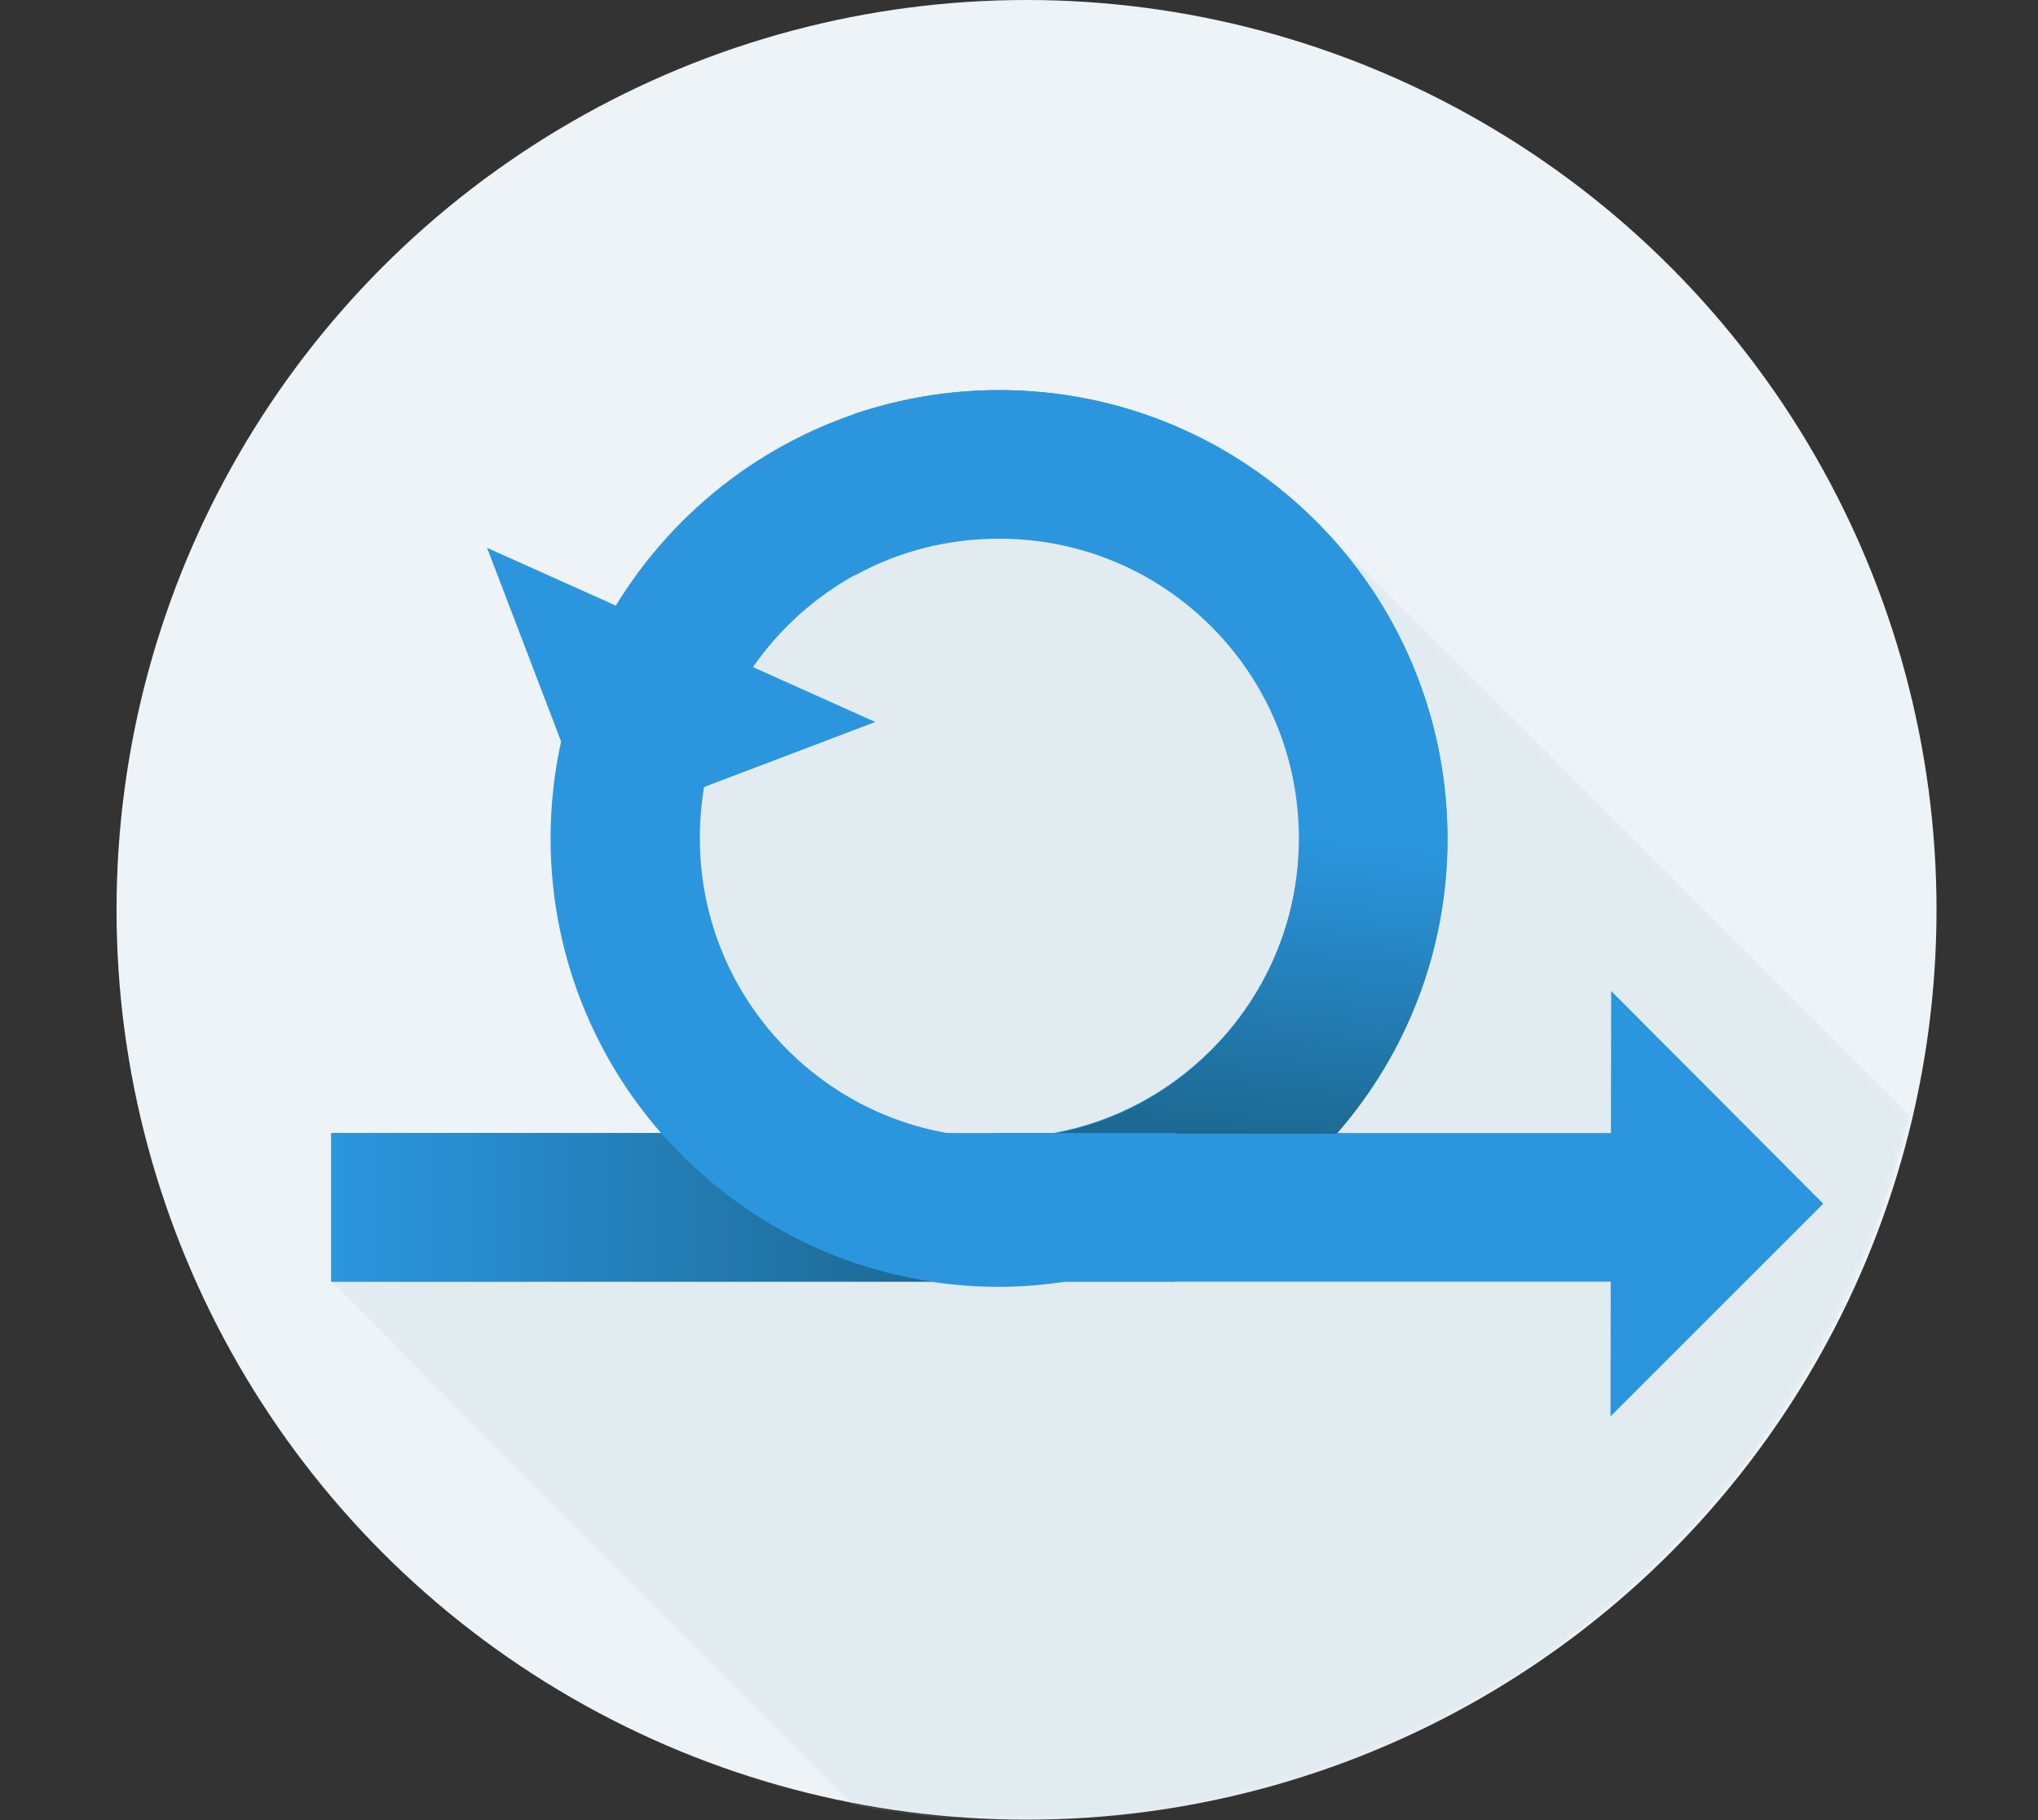 <svg xmlns="http://www.w3.org/2000/svg" viewBox="0 0 311.3 278.1"><rect x="0" y="0" width="311.3" height="278.1" fill="#333333" stroke="none"/><circle cx="156.8" cy="139" r="139" fill="#EDF3F7"/><defs></defs><mask id="scrum-icon-mask1" maskUnits="userSpaceOnUse" x="649.2" y="153.5" width="211.6" height="218.5"><g filter="url(#scrum-icon-filter1)"><linearGradient id="scrum-icon-filter2" gradientUnits="userSpaceOnUse" x1="746" y1="259.8" x2="789.4" y2="310.5"><stop offset="0" stop-color="#FFF"/><stop offset="1" stop-color="#000"/></linearGradient><path d="M860.7 236.6l-79.6-83h-132v132l2.2 20.9 61.3 65.3c3 0.2 6.1 0.3 9.1 0.3C797.4 372.1 858.9 311.7 860.7 236.6z" fill="url(#scrum-icon-filter2)"/></g></mask><path mask="url(#scrum-icon-mask1)" d="M860.7 236.6l-79.6-83h-132v132l2.2 20.9 61.3 65.3c3 0.2 6.1 0.3 9.1 0.3C797.4 372.1 858.9 311.7 860.7 236.6z" fill="#A7C0CE" opacity="0.6"/><defs></defs><mask id="scrum-icon-mask2" maskUnits="userSpaceOnUse" x="50.6" y="59.6" width="241.1" height="218.5"><g filter="url(#scrum-icon-filter3)"><linearGradient id="scrum-icon-gradient1" gradientUnits="userSpaceOnUse" x1="185.1" y1="198.5" x2="224.1" y2="242"><stop offset="0" stop-color="#FFF"/><stop offset="1" stop-color="#000"/></linearGradient><path d="M291.7 170.3c-37.1-37.1-83.6-83.7-91-91 -7.7-7.6-17.2-13.4-27.7-16.6 -6.4-2-13.3-3.1-20.4-3.1 -1.1 0-2.1 0-3.2 0.1 -0.4 0-0.8 0.1-1.2 0.1 -0.6 0-1.3 0.1-1.9 0.1 -0.5 0-1 0.1-1.5 0.2 -0.5 0.1-1 0.1-1.4 0.2 -0.6 0.1-1.2 0.2-1.8 0.3 -0.3 0-0.5 0.1-0.8 0.1 -19.8 3.5-36.6 15.4-46.6 31.9l-19.7-8.8 11.3 29.7c-1 4.7-1.6 9.6-1.6 14.7 0 17.3 6.4 33 16.9 45H50.6v22.7l79.6 79.9c8.4 1.6 17.1 2.4 26 2.4C222.3 278.1 277.6 232 291.7 170.3z" fill="url(#scrum-icon-gradient1)"/></g></mask><path mask="url(#scrum-icon-mask2)" d="M291.7 170.3c-37.1-37.1-83.6-83.7-91-91 -7.7-7.6-17.2-13.4-27.7-16.6 -6.4-2-13.3-3.1-20.4-3.1 -1.1 0-2.1 0-3.2 0.1 -0.4 0-0.8 0.1-1.2 0.1 -0.6 0-1.3 0.1-1.9 0.1 -0.5 0-1 0.1-1.5 0.2 -0.5 0.1-1 0.1-1.4 0.2 -0.6 0.1-1.2 0.2-1.8 0.3 -0.3 0-0.5 0.1-0.8 0.1 -19.8 3.5-36.6 15.4-46.6 31.9l-19.7-8.8 11.3 29.7c-1 4.7-1.6 9.6-1.6 14.7 0 17.3 6.4 33 16.9 45H50.6v22.7l79.6 79.9c8.4 1.6 17.1 2.4 26 2.4C222.3 278.1 277.6 232 291.7 170.3z" fill="#A7C0CE" opacity="0.4"/><path d="M221.1 128.1c0-37.8-30.7-68.5-68.5-68.5 -37.8 0-68.5 30.7-68.5 68.5 0 37.8 30.7 68.5 68.5 68.5 3.5 0 6.9-0.3 10.2-0.8h90.9v-22.7h-49.5C214.7 161.1 221.1 145.3 221.1 128.1zM185 160.4c-6.5 6.5-14.8 11-24.1 12.7h-8.6v0.7c-12.5-0.1-23.8-5.2-32-13.4 -8.3-8.3-13.4-19.7-13.4-32.4 0-12.7 5.1-24.1 13.4-32.4 8.3-8.3 19.7-13.4 32.4-13.4 12.7 0 24.1 5.1 32.4 13.4 8.3 8.3 13.4 19.7 13.4 32.4C198.4 140.7 193.3 152.1 185 160.4z" fill="#2B96DE"/><linearGradient id="scrum-icon-gradient2" gradientUnits="userSpaceOnUse" x1="173.2" y1="124.8" x2="168.7" y2="170.8"><stop offset="0" stop-color="#2B96DE"/><stop offset="1" stop-color="#1D6993"/></linearGradient><path d="M152.6 59.6c-7.7 0-15.1 1.3-22 3.6v24.7c6.5-3.6 14-5.6 22-5.6 12.7 0 24.1 5.1 32.4 13.4 8.3 8.3 13.4 19.7 13.4 32.4 0 12.7-5.1 24.1-13.4 32.4 -6.5 6.5-14.8 11-24.1 12.7h43.3c10.5-12 16.9-27.8 16.9-45C221.1 90.2 190.5 59.6 152.6 59.6z" fill="url(#scrum-icon-gradient2)"/><rect x="50.6" y="173.1" width="128.9" height="22.7" fill="#2B96DE"/><linearGradient id="scrum-icon-gradient3" gradientUnits="userSpaceOnUse" x1="50.6" y1="184.5" x2="142.5" y2="184.5"><stop offset="0" stop-color="#2B96DE"/><stop offset="1" stop-color="#1D6993"/></linearGradient><path d="M101 173.1H50.6v22.7h91.8C126 193.4 111.5 185.1 101 173.1z" fill="url(#scrum-icon-gradient3)"/><polygon points="90.8 126.6 133.7 110.3 74.4 83.7 " fill="#2B96DE"/><polygon points="246.1 151.4 246 216.4 278.5 183.9 " fill="#2B96DE"/><linearGradient id="scrum-icon-gradient4" gradientUnits="userSpaceOnUse" x1="719.1" y1="335.6" x2="717.6" y2="281.6"><stop offset="0" stop-color="#90D62D"/><stop offset="1" stop-color="#5A9300"/></linearGradient><polygon points="650.2 285.5 652.4 306.5 780 306.5 782.2 285.8 782.2 168.2 650.2 168.2 " fill="url(#scrum-icon-gradient4)"/><linearGradient id="scrum-icon-gradient5" gradientUnits="userSpaceOnUse" x1="768.1" y1="299.8" x2="757.4" y2="283.3"><stop offset="0" stop-color="#5A9300"/><stop offset="0.088" stop-color="#90D62D"/><stop offset="1" stop-color="#5A9300"/></linearGradient><rect x="650.2" y="153.5" width="132" height="132" fill="url(#scrum-icon-gradient5)"/><path d="M650.2 285.5c0 0 65 0 84.8 0 19.7 0 41.4-10.7 41.4-10.7s5.8-6.2 5.8-22.4c0-14.7 0-98.9 0-98.9h-132V285.5z" fill="#90D62D"/><linearGradient id="scrum-icon-gradient6" gradientUnits="userSpaceOnUse" x1="764.5" y1="277.6" x2="714.1" y2="209.7"><stop offset="0" stop-color="#76BC08"/><stop offset="0.088" stop-color="#90D62D"/><stop offset="1" stop-color="#5A9300"/></linearGradient><path d="M672.2 181.3L672.2 181.3h-0.4v67.7l43.2 36.6h19.8c19.7 0 41.4-10.7 41.4-10.7s5.8-6.2 5.8-22.4v-47.3l-17.8-23.8H672.2z" fill="url(#scrum-icon-gradient6)" opacity="0.7"/><path d="M672.2 181.3h-0.4v67.7h5.1v-40.7h24.1v40.7h5.1v-40.7h24.1v40.7h5.1v-40.7h24.1v40.7h5.1v-67.7H672.2L672.2 181.3zM735.2 186.4h24.1v16.9H735.2V186.4zM706.1 186.4h24.1v16.9h-24.1V186.4zM676.9 186.4h24.1v16.9h-24.1V186.4z" fill="#FFF"/></svg>

